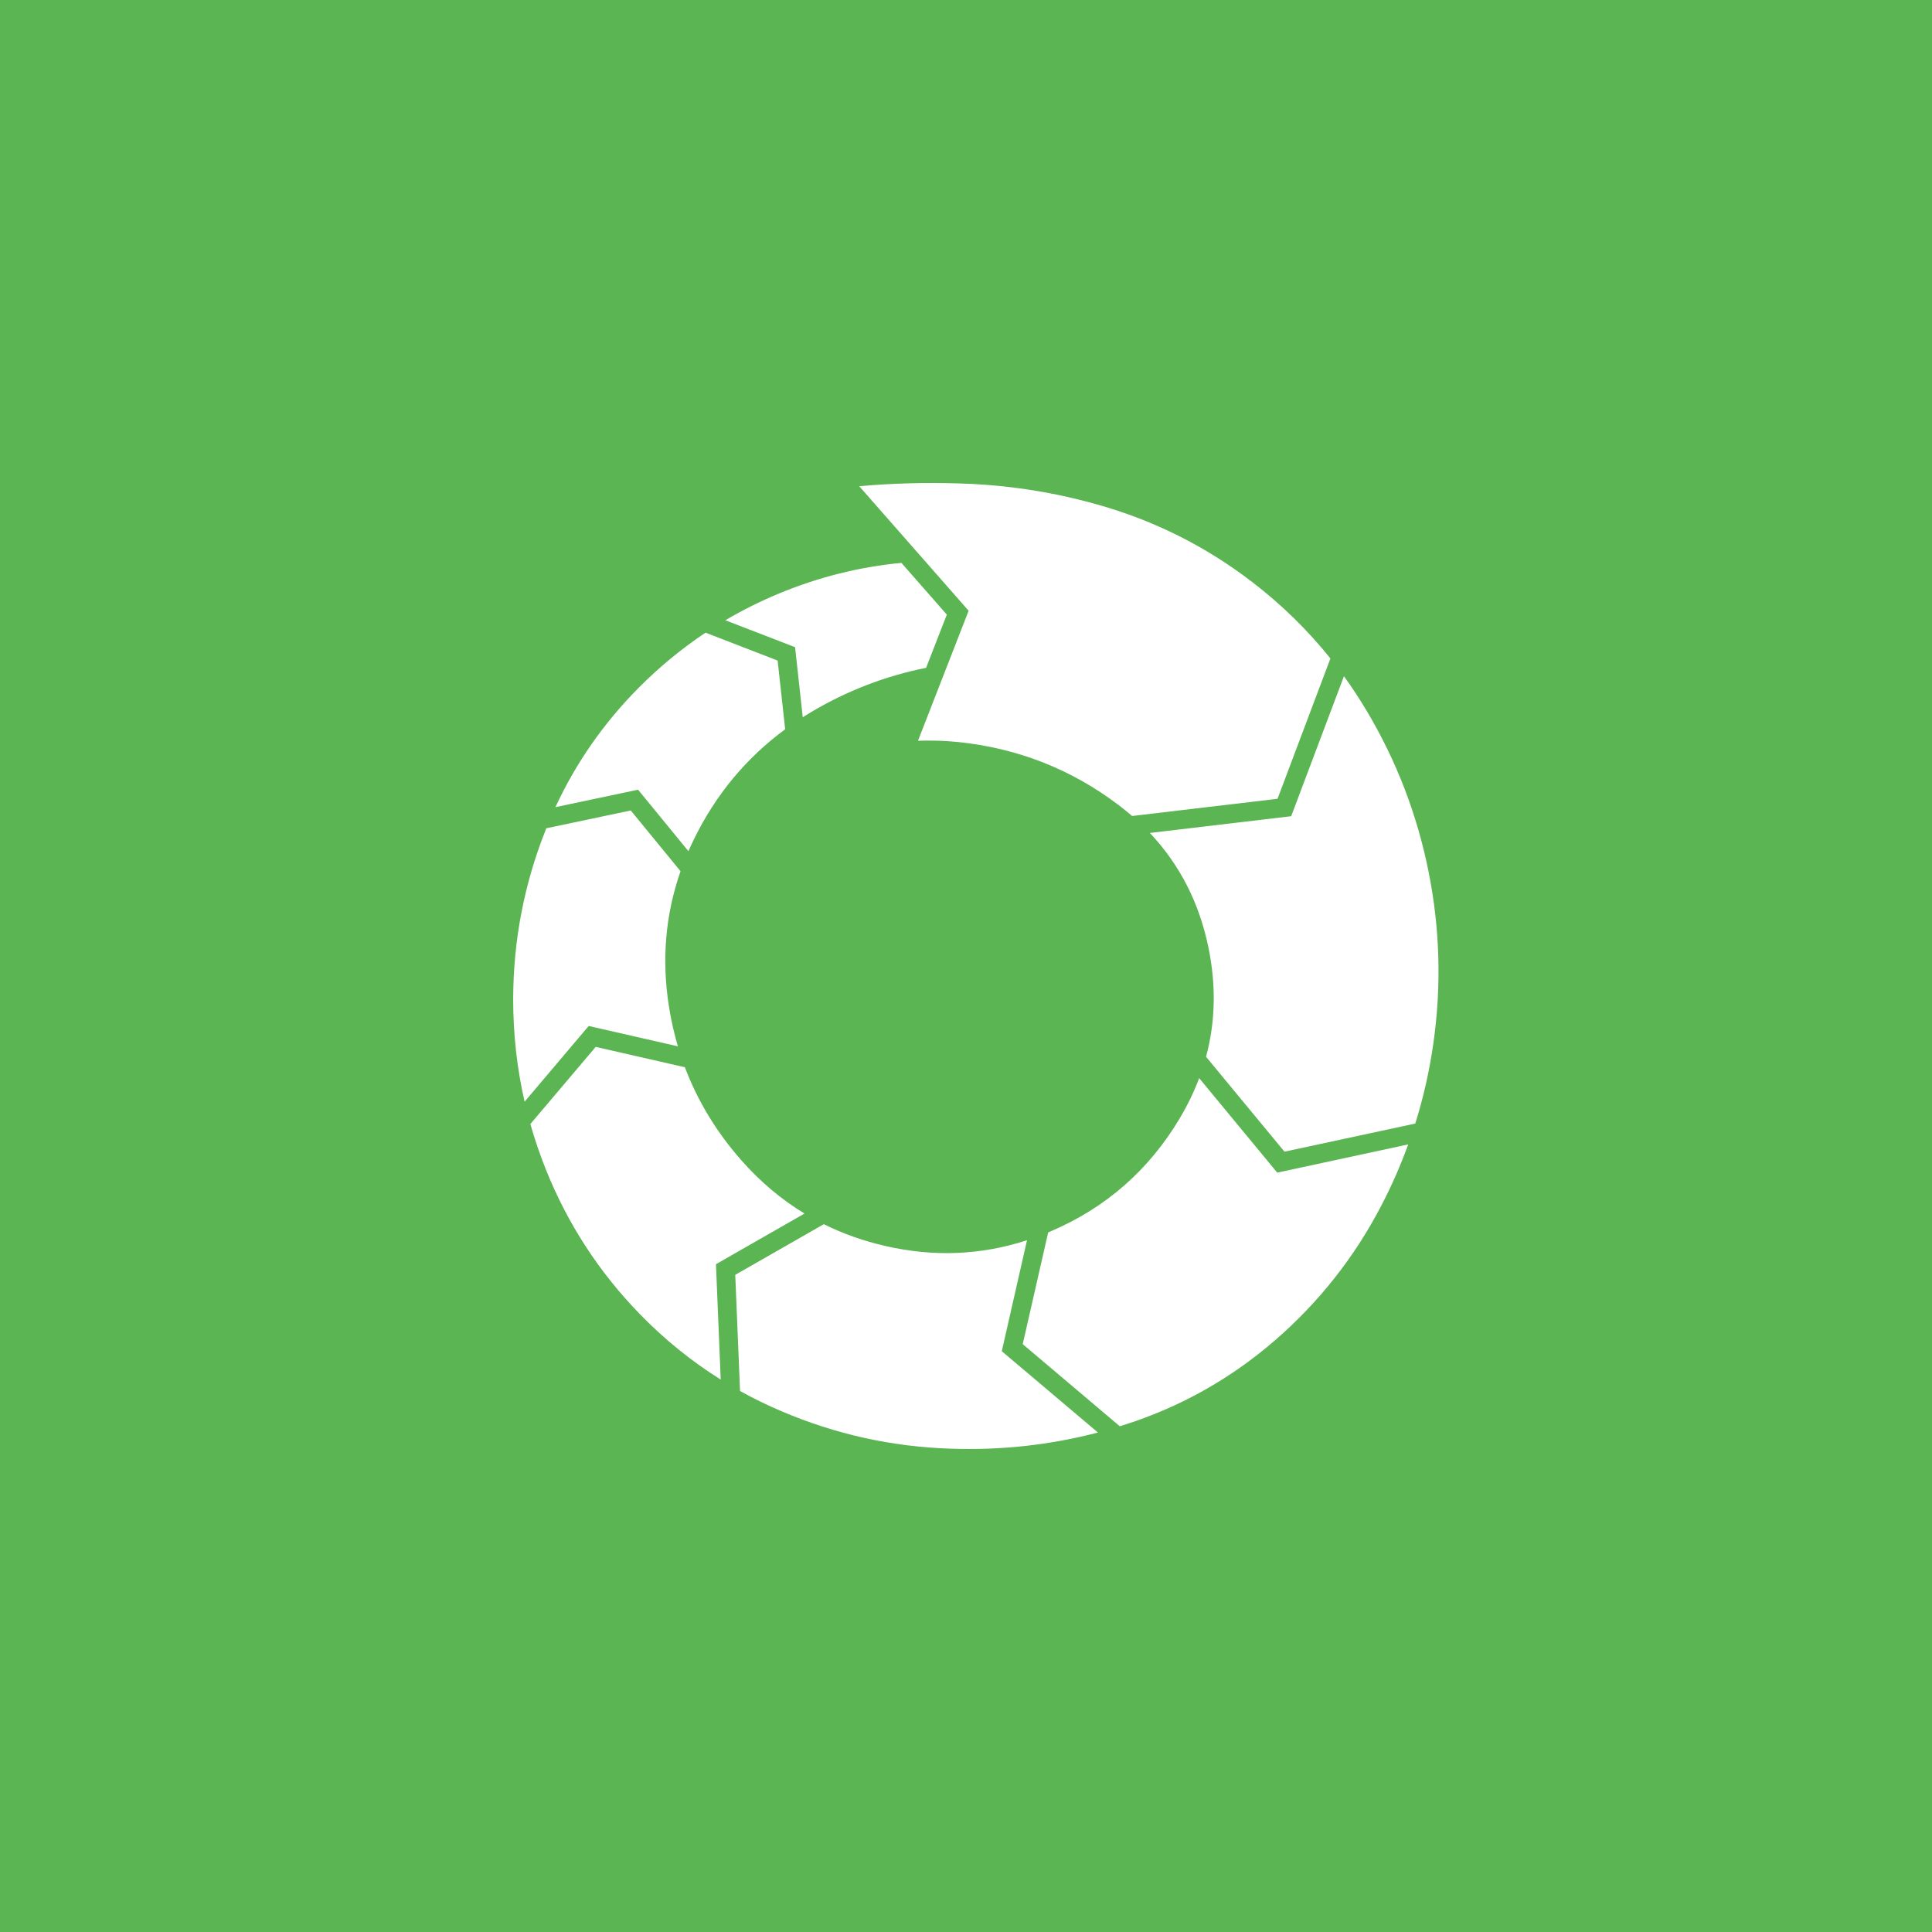 <?xml version="1.0" encoding="UTF-8"?>
<svg width="64px" height="64px" viewBox="0 0 64 64" version="1.1" xmlns="http://www.w3.org/2000/svg" xmlns:xlink="http://www.w3.org/1999/xlink">
    <!-- Generator: Sketch 42 (36781) - http://www.bohemiancoding.com/sketch -->
    <title>eventstore-avatar</title>
    <desc>Created with Sketch.</desc>
    <defs></defs>
    <g id="Brands" stroke="none" stroke-width="1" fill="none" fill-rule="evenodd">
        <g id="Event-Store-avatar">
            <g id="eventstore-avatar">
                <rect id="Rectangle-3" fill="#5AB552" x="0" y="0" width="64" height="64"></rect>
                <path d="M24.028,20.547 C24.597,20.211 25.192,19.915 25.813,19.657 C27.122,19.115 28.471,18.778 29.86,18.646 L31.365,20.36 L30.678,22.123 C29.323,22.394 28.047,22.886 26.851,23.6 C26.763,23.652 26.677,23.705 26.592,23.76 L26.338,21.439 L24.028,20.547 Z M23.372,20.958 L25.76,21.882 L26.01,24.158 C24.717,25.11 23.709,26.324 22.988,27.801 C22.923,27.933 22.862,28.065 22.805,28.197 L21.137,26.16 L18.399,26.738 C19.081,25.268 19.998,23.952 21.149,22.791 C21.836,22.099 22.577,21.488 23.372,20.958 Z M39.088,37.033 C39.344,36.601 39.556,36.161 39.724,35.714 L42.31,38.845 L46.649,37.91 C46.401,38.594 46.107,39.264 45.767,39.92 C44.874,41.64 43.698,43.133 42.237,44.399 C40.753,45.684 39.077,46.622 37.207,47.212 C37.17,47.224 37.133,47.235 37.095,47.247 L33.879,44.527 L34.722,40.825 C34.743,40.816 34.764,40.807 34.785,40.798 C36.628,40.016 38.062,38.76 39.088,37.033 Z M44.52,22.4 C44.785,22.767 45.034,23.147 45.269,23.54 C46.26,25.203 46.945,26.984 47.324,28.88 C47.7,30.761 47.753,32.652 47.484,34.55 C47.355,35.463 47.154,36.352 46.883,37.219 L42.55,38.151 L39.952,35.007 C40.262,33.853 40.289,32.649 40.033,31.396 C39.729,29.911 39.082,28.643 38.09,27.593 L42.772,27.038 L44.52,22.4 Z M18.096,27.438 L20.895,26.848 L22.544,28.861 C22.039,30.305 21.913,31.808 22.164,33.368 C22.235,33.811 22.333,34.243 22.456,34.661 L19.501,33.987 L17.378,36.495 C17.124,35.384 16.998,34.248 17,33.088 C17.004,31.155 17.362,29.288 18.076,27.49 C18.082,27.473 18.089,27.455 18.096,27.438 Z M22.688,35.354 C23.112,36.477 23.738,37.507 24.564,38.443 C25.188,39.15 25.884,39.735 26.65,40.2 L23.717,41.879 L23.875,45.701 C22.908,45.095 22.019,44.376 21.208,43.544 C19.847,42.148 18.805,40.545 18.08,38.735 C17.883,38.24 17.712,37.74 17.569,37.235 L19.734,34.679 L22.688,35.354 Z M27.29,40.553 C27.921,40.867 28.596,41.106 29.314,41.271 C30.924,41.645 32.493,41.582 34.021,41.084 L33.186,44.761 L36.371,47.454 C34.778,47.87 33.15,48.048 31.488,47.989 C29.548,47.926 27.687,47.515 25.902,46.755 C25.423,46.552 24.962,46.327 24.515,46.079 L24.356,42.231 L27.29,40.553 Z M44.072,21.812 L42.32,26.461 L37.503,27.031 C37.362,26.909 37.216,26.791 37.065,26.676 C35.493,25.482 33.713,24.783 31.726,24.579 C31.277,24.536 30.838,24.523 30.409,24.539 L32.087,20.232 L28.462,16.105 C29.552,16.011 30.64,15.98 31.726,16.013 C32.38,16.029 33.028,16.08 33.672,16.163 C34.578,16.28 35.474,16.465 36.359,16.715 C38.232,17.242 39.94,18.097 41.482,19.281 C42.455,20.028 43.318,20.872 44.072,21.812 Z" id="Combined-Shape" fill="#FFFFFF"></path>
            </g>
        </g>
    </g>
</svg>